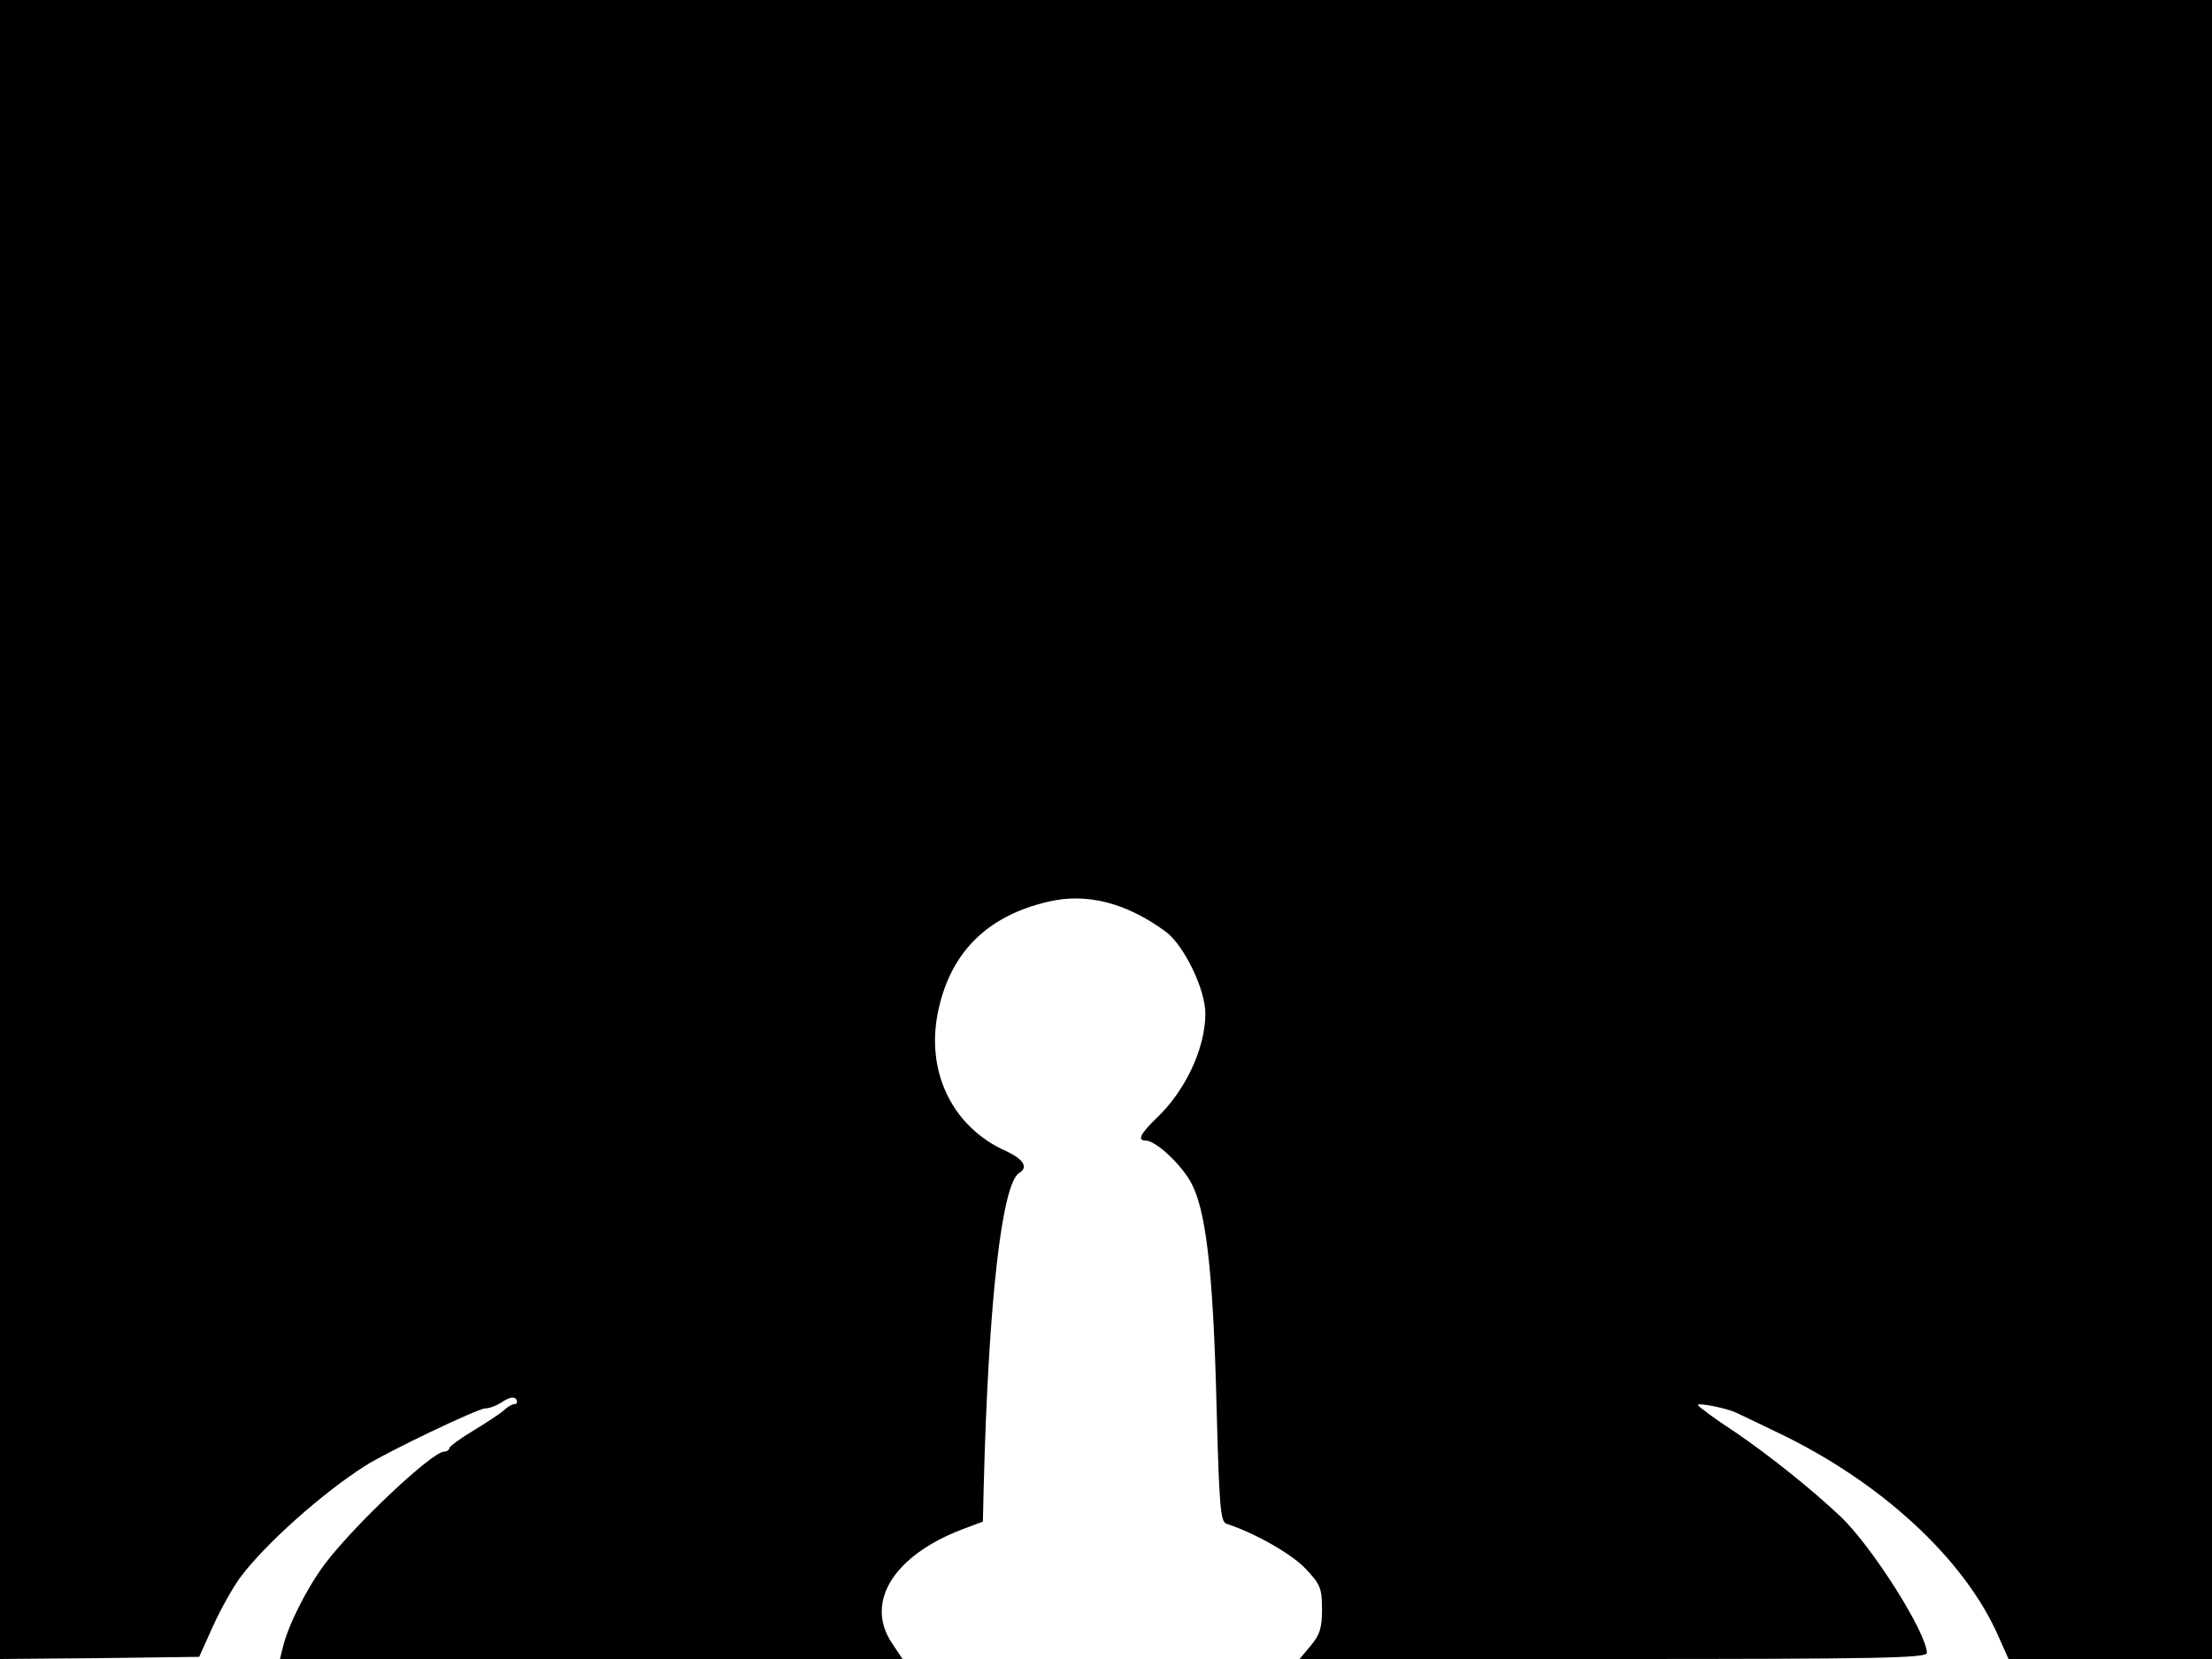 <svg xmlns="http://www.w3.org/2000/svg" width="682.667" height="512" version="1.0" viewBox="0 0 512 384"><path d="M0 192v192l23-.2 23.1-.3 3.2-7.1c1.8-4 4.6-8.9 6.1-11 5.7-7.8 19.2-19.8 29.1-26.1 5-3.2 26.1-13.3 27.8-13.3 1 0 2.8-.7 4.1-1.6 1.6-1 2.6-1.2 3.1-.5.3.6.2 1.1-.4 1.1-.5 0-1.6.6-2.3 1.3s-3.9 2.8-7 4.7c-3.2 1.9-5.8 3.8-5.8 4.2s-.6.8-1.2.8c-2.8 0-20.9 17.1-27.6 26-4.2 5.6-8.5 14.2-9.7 19.2l-.7 2.8h144.1l-2.4-3.6c-6.4-9.5.3-20.3 16.2-26.4l4.8-1.8.2-8.3c1.1-42.7 4.2-69.9 8.2-72.4 2.2-1.3 1-3.2-3.1-5.1-12.1-5.4-18.4-17.9-15.8-31.6 2.7-14.1 11.3-22.8 25.7-26.1 8.9-2.1 18.1.3 27.2 7 4.2 3.2 9.1 13.3 9.1 18.9 0 8-4.6 17.9-11.4 24.3-3.7 3.6-4.4 5.1-2.4 5.1 2.2 0 7.8 5.1 10.3 9.4 3.6 6.2 5.3 20.3 6.1 52.4.6 22.9.9 26.5 2.3 26.9 6.5 2.1 15.1 7 18.3 10.4 3.4 3.6 3.8 4.5 3.8 9.4 0 4.3-.5 5.9-2.6 8.4l-2.6 3.1h72.6c60.7 0 72.6-.2 72.6-1.4 0-4.6-12.7-24.7-20-31.6-6.8-6.4-16.3-14-24.2-19.4-4.9-3.2-8.8-6.1-8.8-6.4 0-.6 6.9.8 8.9 1.8.9.4 5.2 2.5 9.6 4.6 23.7 11.3 43.1 29.1 51 47l2.4 5.4H512V0H0z"/></svg>